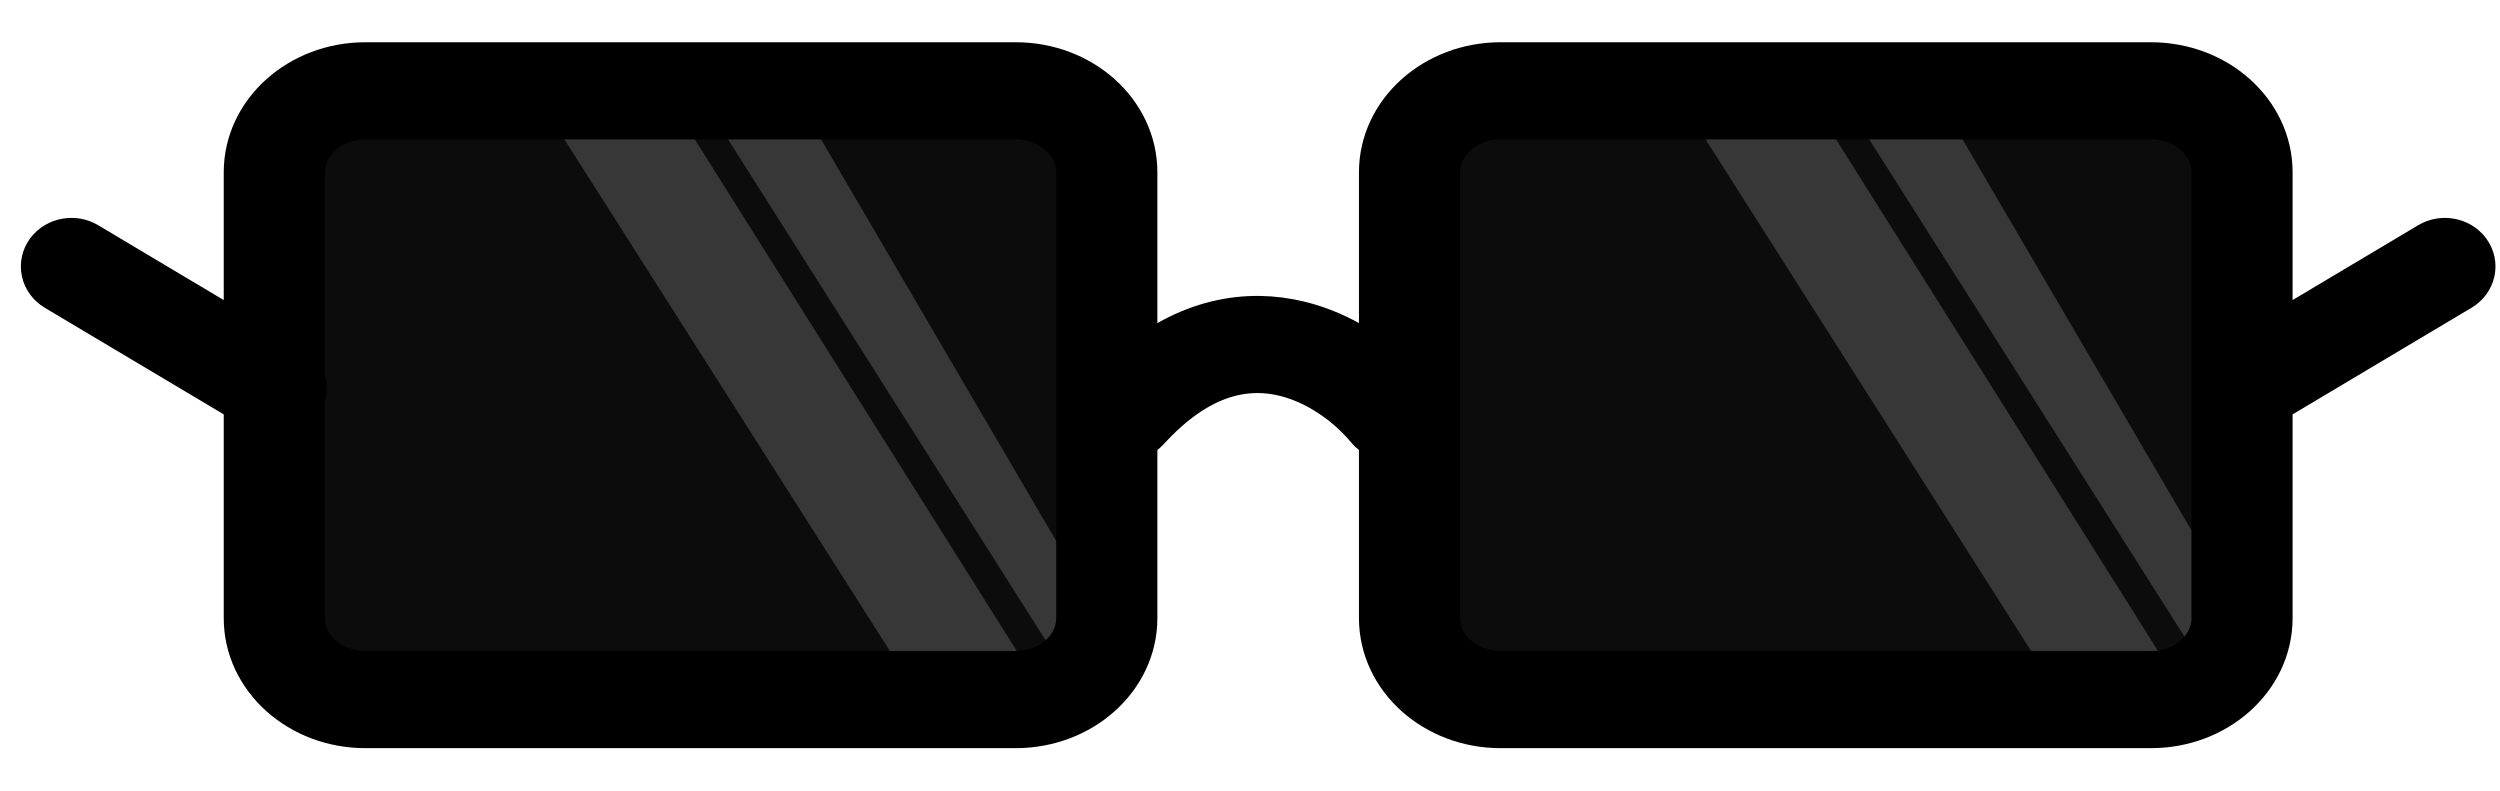 <svg width="79" height="25" viewBox="0 0 79 25" fill="none" xmlns="http://www.w3.org/2000/svg">
<rect x="8.521" y="3.335" width="25.5" height="18.25" rx="2" fill="black" fill-opacity="0.95"/>
<rect x="44.397" y="3.156" width="26" height="18.608" rx="2" fill="black" fill-opacity="0.95"/>
<path d="M16.637 2.523L20.771 2.523L33.084 22.085L29.084 22.085L16.637 2.523Z" fill="#626262" fill-opacity="0.5"/>
<path d="M52.816 2.707L56.951 2.707L69.263 22.27L65.263 22.27L52.816 2.707Z" fill="#626262" fill-opacity="0.5"/>
<path d="M22.209 3.148L25.209 3.148L34.788 19.506L33.629 21.16L22.209 3.148Z" fill="#626262" fill-opacity="0.5"/>
<path d="M58.388 3.332L61.388 3.332L70.967 19.691L69.808 21.345L58.388 3.332Z" fill="#626262" fill-opacity="0.5"/>
<path fill-rule="evenodd" clip-rule="evenodd" d="M8.07 5.443V11.242L2.589 7.975C2.314 7.812 1.943 7.878 1.759 8.124C1.576 8.369 1.651 8.701 1.925 8.865L8.07 12.526V19.534C8.07 21.25 9.627 22.642 11.547 22.642H32.095C34.016 22.642 35.573 21.25 35.573 19.534V13.557C35.746 13.557 35.919 13.49 36.037 13.36C37.686 11.549 39.233 11.256 40.46 11.489C41.755 11.735 42.852 12.596 43.461 13.339C43.578 13.482 43.759 13.557 43.943 13.557V19.534C43.943 21.25 45.5 22.642 47.421 22.642H67.969C69.889 22.642 71.446 21.25 71.446 19.534V12.526L77.591 8.865C77.866 8.701 77.94 8.369 77.757 8.124C77.573 7.878 77.202 7.812 76.928 7.975L71.446 11.242V5.443C71.446 3.727 69.889 2.335 67.969 2.335H47.421C45.5 2.335 43.943 3.727 43.943 5.443V12.184C43.185 11.448 42.062 10.7 40.708 10.444C39.104 10.139 37.307 10.547 35.573 12.209V5.443C35.573 3.727 34.016 2.335 32.095 2.335H11.547C9.627 2.335 8.07 3.727 8.07 5.443ZM32.095 3.404H11.547C10.287 3.404 9.266 4.317 9.266 5.443V12.047C9.339 12.188 9.343 12.354 9.266 12.5V19.534C9.266 20.66 10.287 21.573 11.547 21.573H32.095C33.355 21.573 34.377 20.66 34.377 19.534V5.443C34.377 4.317 33.355 3.404 32.095 3.404ZM67.969 3.404H47.421C46.161 3.404 45.139 4.317 45.139 5.443V19.534C45.139 20.66 46.161 21.573 47.421 21.573H67.969C69.229 21.573 70.25 20.66 70.25 19.534V5.443C70.25 4.317 69.229 3.404 67.969 3.404Z" fill="#1E1E1E" stroke="black" stroke-width="2"/>
</svg>
